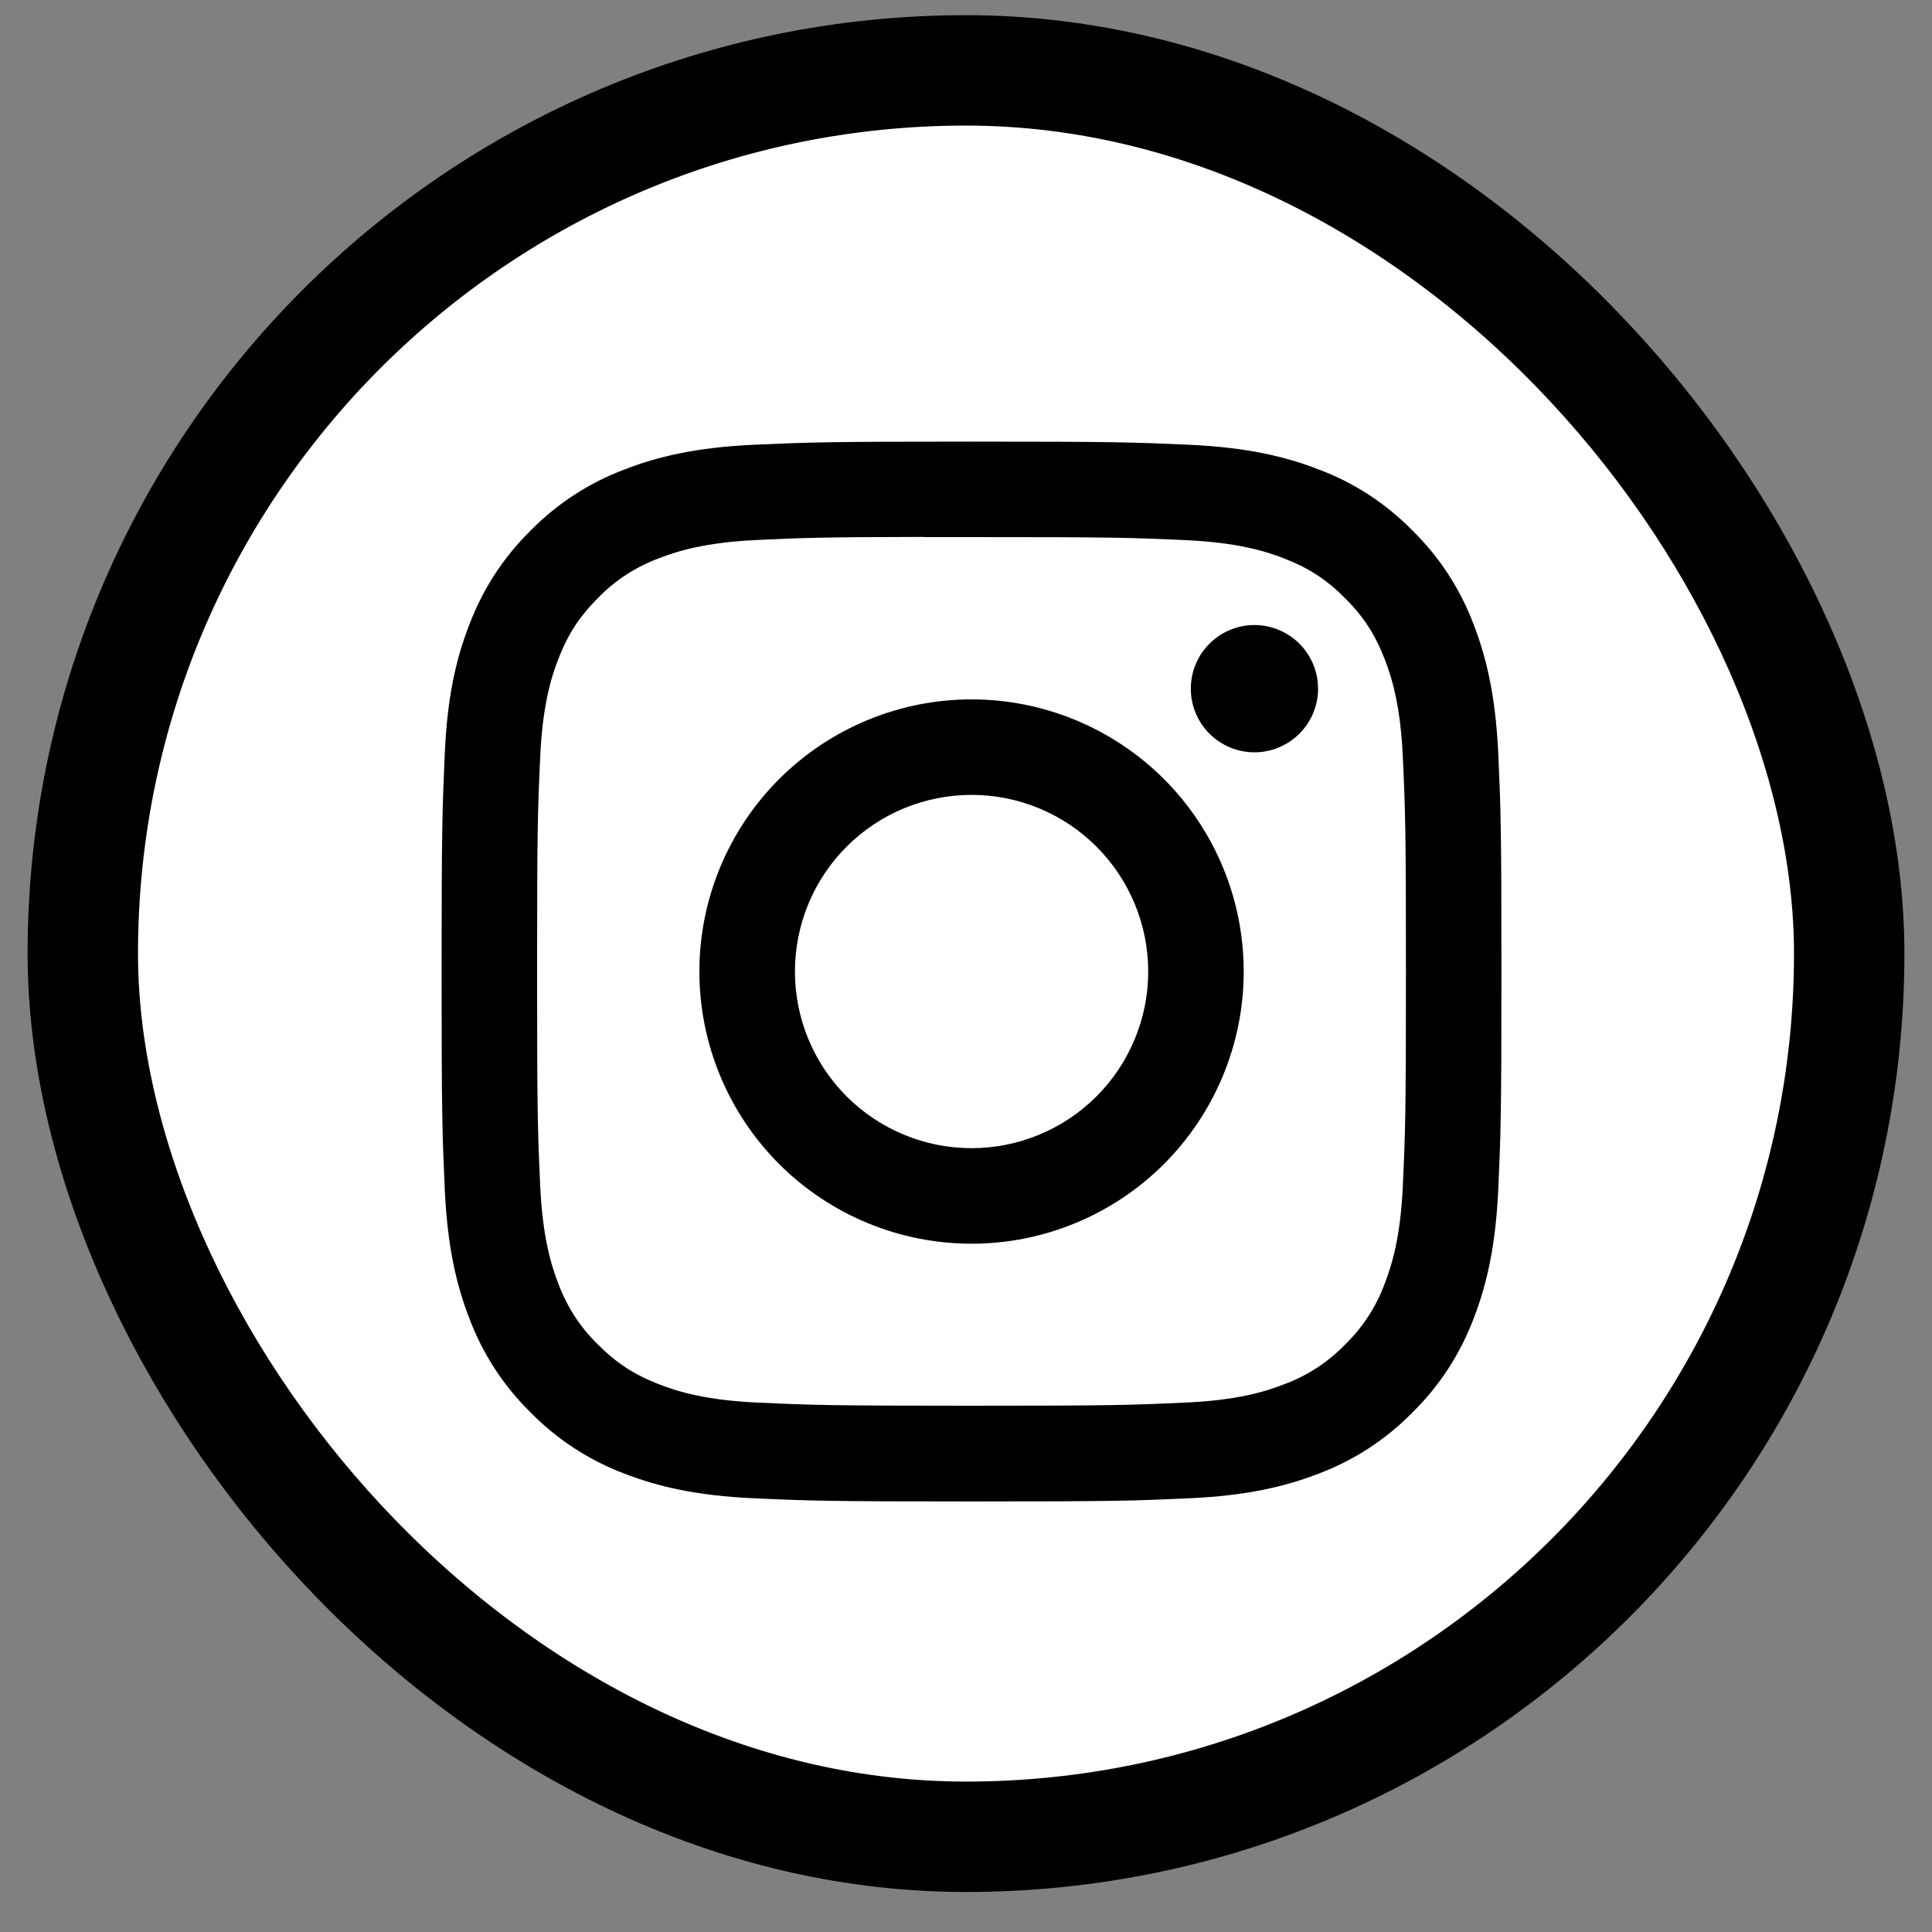 <svg width="35" height="35" viewBox="0 0 35 35" fill="none" xmlns="http://www.w3.org/2000/svg">
<rect x="0" y="0" width="35" height="35" fill="#808080" stroke="none"/>
<rect x="1.5" y="1.275" width="32" height="32" rx="16" fill="white"/>
<rect x="1.5" y="1.275" width="32" height="32" rx="16" stroke="black" stroke-width="2"/>
<g clip-path="url(#clip0_130_2907)">
<path d="M17.601 8C14.994 8 14.666 8.012 13.642 8.058C12.621 8.106 11.923 8.268 11.313 8.505C10.672 8.746 10.091 9.124 9.612 9.612C9.123 10.092 8.746 10.672 8.504 11.312C8.265 11.922 8.103 12.62 8.058 13.641C8.013 14.666 8 14.993 8 17.6C8 20.207 8.012 20.533 8.058 21.557C8.105 22.579 8.267 23.277 8.504 23.887C8.745 24.528 9.123 25.108 9.612 25.588C10.091 26.076 10.671 26.454 11.311 26.696C11.922 26.933 12.62 27.095 13.642 27.142C14.666 27.189 14.993 27.2 17.599 27.2C20.207 27.2 20.533 27.189 21.557 27.142C22.579 27.095 23.278 26.933 23.889 26.696C24.529 26.455 25.109 26.077 25.588 25.588C26.076 25.109 26.454 24.528 26.696 23.887C26.933 23.277 27.094 22.579 27.142 21.558C27.188 20.534 27.2 20.207 27.2 17.6C27.2 14.993 27.188 14.666 27.142 13.642C27.094 12.62 26.932 11.922 26.696 11.312C26.455 10.671 26.077 10.091 25.588 9.611C25.109 9.122 24.529 8.744 23.888 8.504C23.276 8.267 22.578 8.105 21.556 8.058C20.532 8.012 20.205 8 17.598 8H17.6H17.601ZM16.74 9.73H17.6C20.163 9.73 20.467 9.739 21.48 9.785C22.415 9.828 22.924 9.985 23.262 10.116C23.71 10.29 24.029 10.498 24.365 10.834C24.701 11.17 24.909 11.49 25.084 11.938C25.215 12.276 25.372 12.784 25.414 13.72C25.46 14.732 25.47 15.036 25.47 17.598C25.47 20.16 25.46 20.464 25.414 21.476C25.372 22.412 25.215 22.92 25.084 23.258C24.93 23.674 24.684 24.051 24.365 24.36C24.056 24.679 23.679 24.925 23.262 25.078C22.924 25.211 22.415 25.366 21.48 25.409C20.468 25.455 20.163 25.466 17.6 25.466C15.037 25.466 14.733 25.455 13.722 25.409C12.785 25.366 12.277 25.21 11.939 25.078C11.491 24.904 11.171 24.696 10.835 24.36C10.516 24.051 10.27 23.674 10.116 23.257C9.985 22.919 9.828 22.411 9.786 21.475C9.74 20.463 9.73 20.159 9.73 17.596C9.73 15.032 9.74 14.73 9.786 13.717C9.828 12.781 9.984 12.273 10.116 11.935C10.29 11.487 10.499 11.167 10.835 10.831C11.144 10.512 11.522 10.267 11.939 10.113C12.277 9.981 12.785 9.825 13.721 9.782C14.607 9.741 14.95 9.73 16.739 9.727V9.73H16.74ZM22.725 11.323C22.574 11.323 22.424 11.353 22.284 11.411C22.144 11.469 22.017 11.554 21.91 11.661C21.803 11.768 21.718 11.895 21.66 12.035C21.602 12.175 21.573 12.325 21.573 12.476C21.573 12.627 21.602 12.777 21.66 12.917C21.718 13.057 21.803 13.184 21.91 13.291C22.017 13.398 22.144 13.483 22.284 13.541C22.424 13.599 22.574 13.629 22.725 13.629C23.031 13.629 23.324 13.507 23.54 13.291C23.756 13.075 23.878 12.782 23.878 12.476C23.878 12.171 23.756 11.877 23.54 11.661C23.324 11.445 23.031 11.323 22.725 11.323ZM17.601 12.67C16.293 12.67 15.039 13.19 14.114 14.114C13.19 15.039 12.67 16.293 12.67 17.6C12.67 18.908 13.19 20.162 14.114 21.087C15.039 22.011 16.293 22.531 17.601 22.531C18.908 22.531 20.162 22.011 21.087 21.087C22.011 20.162 22.531 18.908 22.531 17.6C22.531 16.293 22.011 15.039 21.087 14.114C20.162 13.19 18.908 12.67 17.601 12.67ZM17.601 14.4C18.449 14.4 19.263 14.737 19.863 15.337C20.463 15.937 20.801 16.751 20.801 17.6C20.801 18.449 20.463 19.263 19.863 19.863C19.263 20.463 18.449 20.8 17.601 20.8C16.752 20.8 15.938 20.463 15.338 19.863C14.738 19.263 14.401 18.449 14.401 17.6C14.401 16.751 14.738 15.937 15.338 15.337C15.938 14.737 16.752 14.4 17.601 14.4Z" fill="black"/>
</g>
<defs>
<clipPath id="clip0_130_2907">
<rect width="20" height="20" fill="white" transform="translate(7.5 7.275)"/>
</clipPath>
</defs>
</svg>
